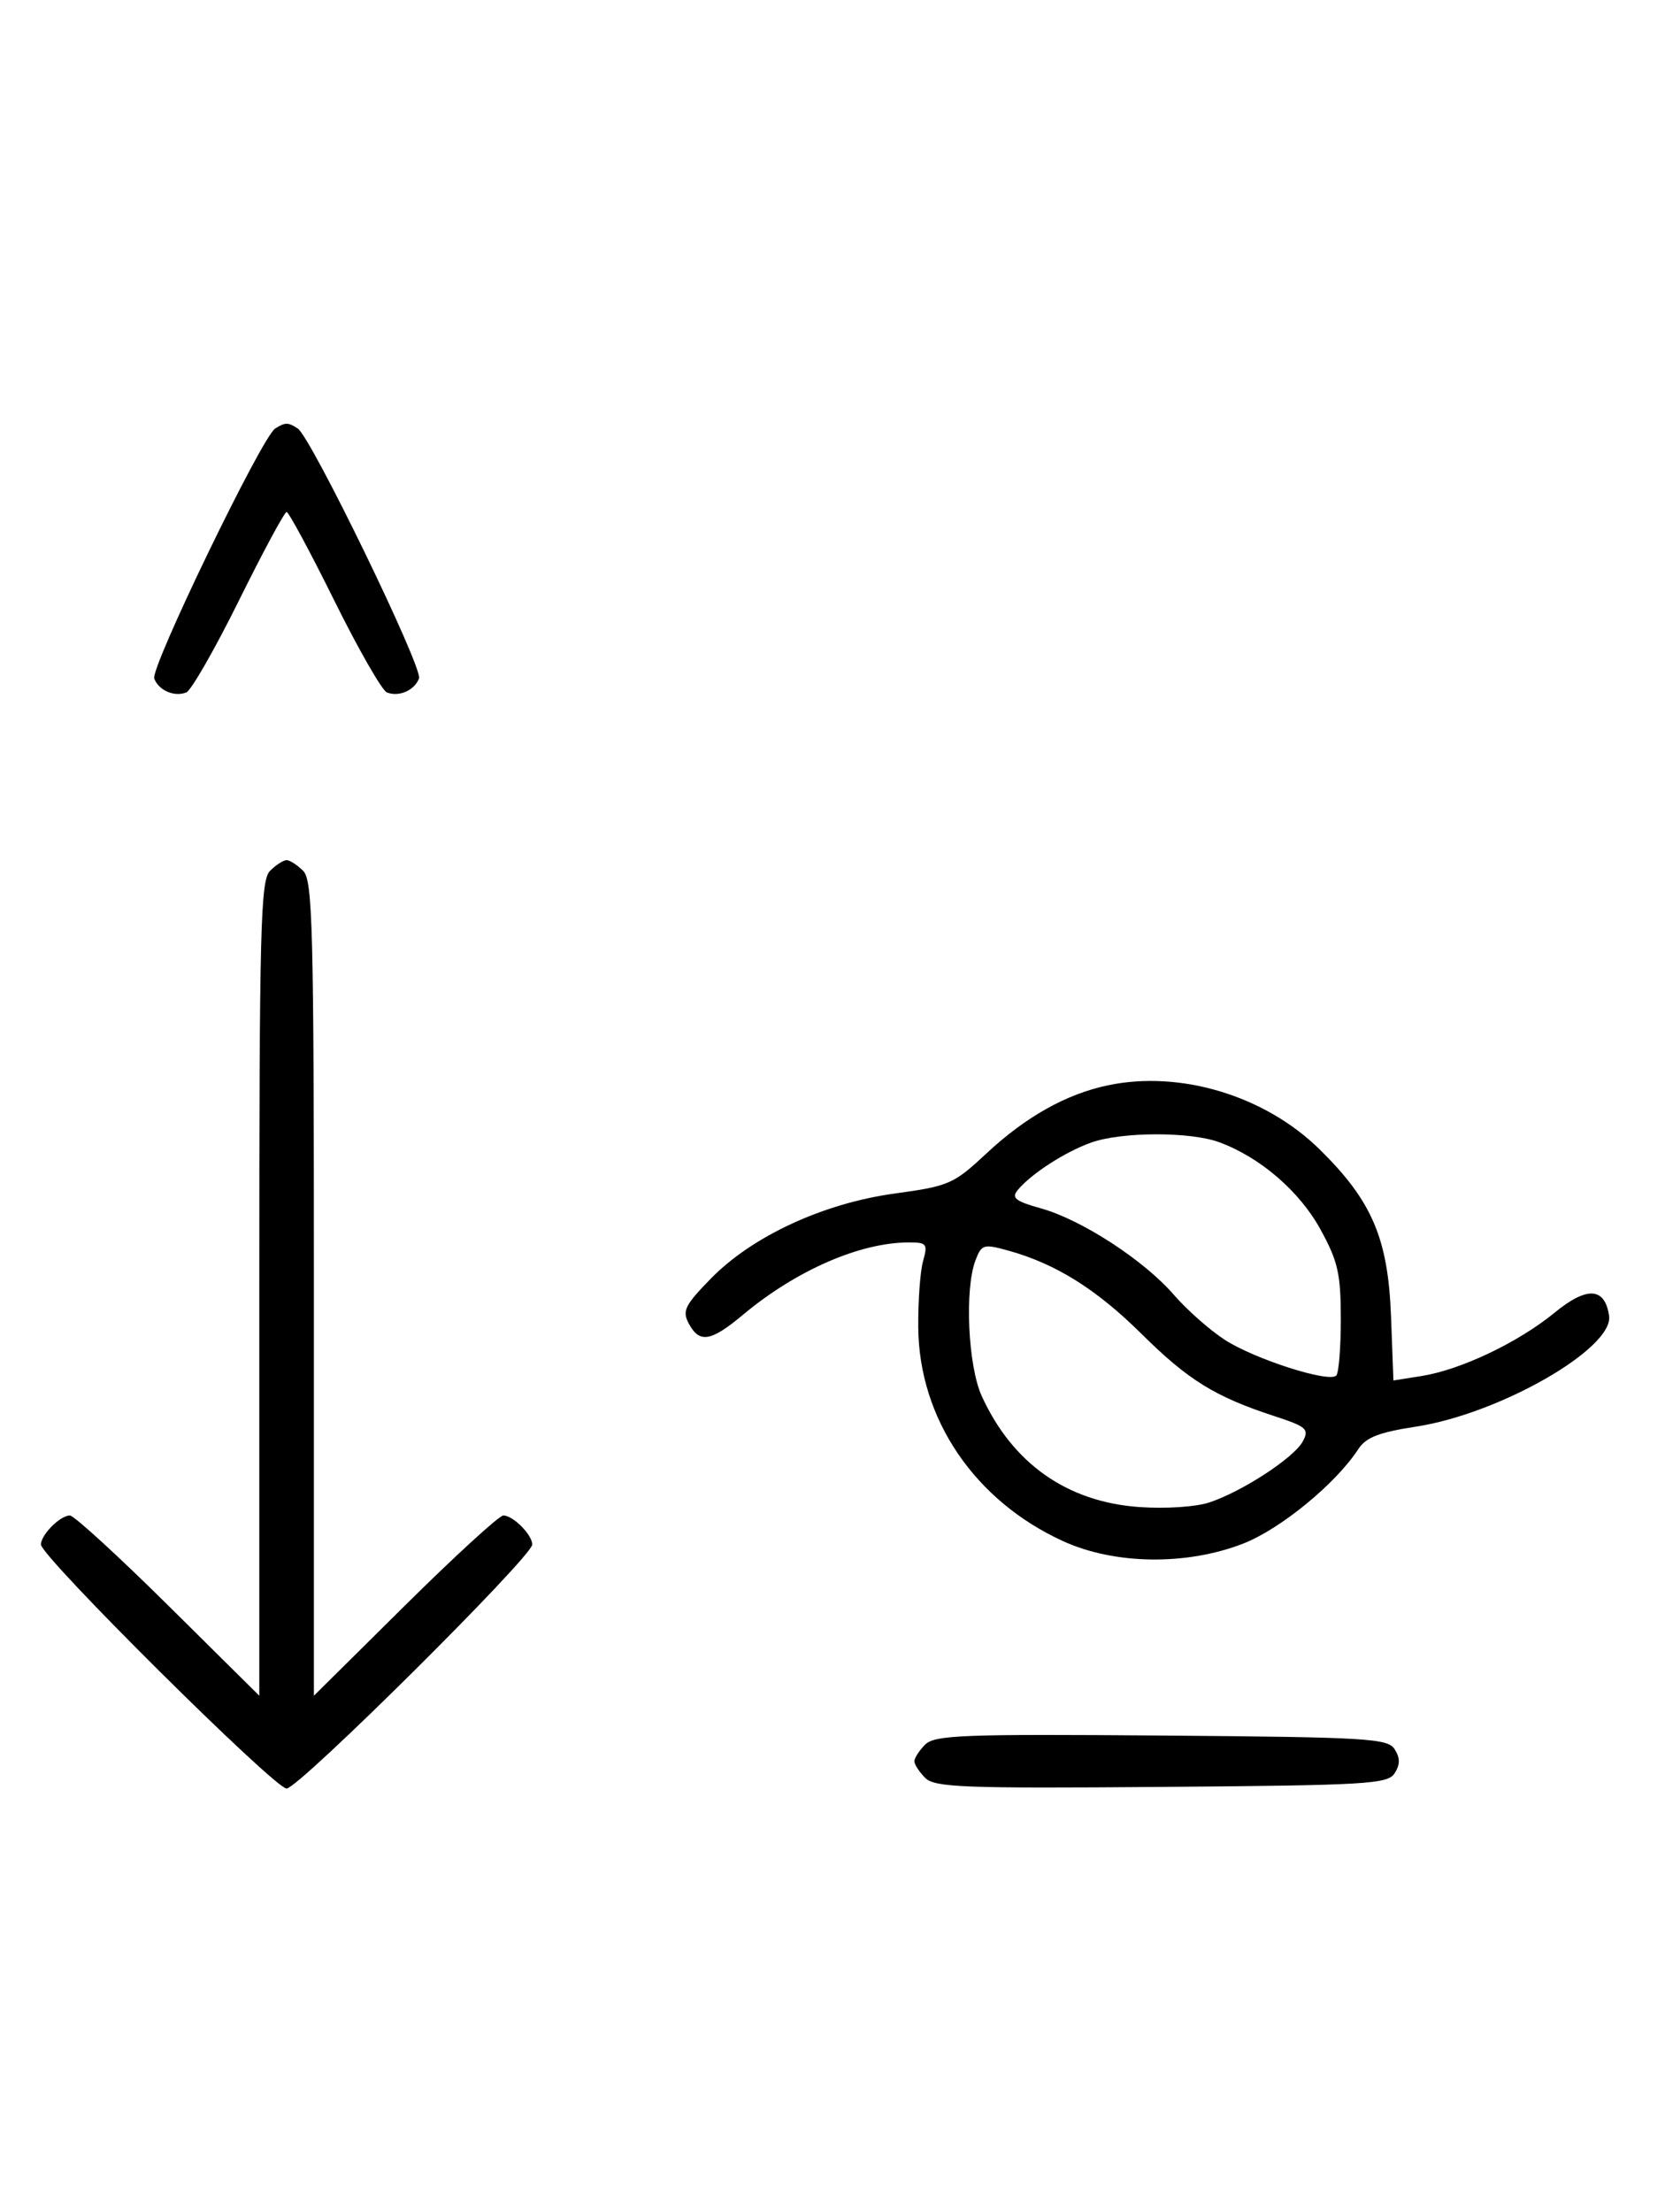 <svg xmlns="http://www.w3.org/2000/svg" width="244" height="324" viewBox="0 0 244 324" version="1.1">
	<path d="M 40.316 62.784 C 38.369 64.022, 22.007 97.855, 22.604 99.410 C 23.269 101.144, 25.524 102.120, 27.295 101.440 C 28.007 101.167, 31.480 95.106, 35.014 87.972 C 38.547 80.837, 41.691 75, 42 75 C 42.309 75, 45.453 80.837, 48.986 87.972 C 52.520 95.106, 55.993 101.167, 56.705 101.440 C 58.487 102.124, 60.732 101.141, 61.407 99.381 C 61.997 97.844, 45.582 64.037, 43.628 62.765 C 42.214 61.845, 41.789 61.847, 40.316 62.784 M 39.571 127.571 C 38.178 128.965, 38 135.897, 38 188.774 L 38 248.405 24.667 235.202 C 17.334 227.941, 10.841 222, 10.239 222 C 8.813 222, 6 224.825, 6 226.257 C 6 228.006, 40.239 262, 42 262 C 43.761 262, 78 228.006, 78 226.257 C 78 224.825, 75.187 222, 73.761 222 C 73.159 222, 66.666 227.941, 59.333 235.202 L 46 248.405 46 188.774 C 46 135.897, 45.822 128.965, 44.429 127.571 C 43.564 126.707, 42.471 126, 42 126 C 41.529 126, 40.436 126.707, 39.571 127.571 M 162.344 158.988 C 156.246 160.273, 150.310 163.602, 144.573 168.954 C 139.742 173.462, 139.101 173.742, 131.116 174.838 C 120.633 176.277, 110.230 181.092, 104.154 187.318 C 100.351 191.215, 99.949 192.036, 100.939 193.886 C 102.506 196.814, 104.159 196.545, 108.894 192.589 C 116.683 186.081, 126.051 182, 133.201 182 C 135.816 182, 135.978 182.215, 135.269 184.750 C 134.846 186.262, 134.530 190.650, 134.568 194.500 C 134.697 207.849, 142.817 219.822, 155.762 225.749 C 163.328 229.212, 173.861 229.359, 182.188 226.117 C 187.657 223.988, 195.772 217.331, 199.056 212.279 C 200.174 210.559, 202.079 209.817, 207.500 208.987 C 219.791 207.105, 236.518 197.504, 235.805 192.740 C 235.178 188.551, 232.558 188.409, 227.803 192.305 C 222.505 196.646, 214.085 200.655, 208.350 201.565 L 204.201 202.224 203.850 192.862 C 203.421 181.408, 201.067 175.909, 193.353 168.339 C 185.358 160.494, 172.950 156.752, 162.344 158.988 M 159.885 167.380 C 156.077 168.741, 151.121 171.944, 149.149 174.320 C 148.183 175.484, 148.787 175.961, 152.569 177.019 C 158.539 178.691, 167.656 184.623, 172.034 189.684 C 173.940 191.888, 177.300 194.854, 179.500 196.275 C 183.883 199.105, 194.748 202.587, 195.824 201.507 C 196.196 201.133, 196.496 197.379, 196.490 193.164 C 196.481 186.544, 196.073 184.759, 193.490 180.061 C 190.428 174.490, 184.660 169.529, 178.684 167.326 C 174.419 165.754, 164.355 165.782, 159.885 167.380 M 142.950 184.632 C 141.341 188.864, 141.860 200.096, 143.867 204.500 C 148.367 214.370, 156.361 220.007, 166.933 220.763 C 170.773 221.038, 175.231 220.749, 177.205 220.097 C 182.035 218.503, 189.641 213.540, 190.922 211.145 C 191.885 209.346, 191.486 208.992, 186.743 207.441 C 178.035 204.592, 174.125 202.171, 167.263 195.376 C 160.649 188.826, 154.670 185.099, 147.700 183.180 C 144.131 182.197, 143.842 182.286, 142.950 184.632 M 135.585 255.558 C 134.713 256.430, 134 257.529, 134 258 C 134 258.471, 134.713 259.570, 135.585 260.442 C 136.978 261.835, 141.159 261.995, 170.226 261.763 C 200.452 261.523, 203.377 261.350, 204.386 259.750 C 205.191 258.474, 205.191 257.526, 204.386 256.250 C 203.377 254.650, 200.452 254.477, 170.226 254.237 C 141.159 254.005, 136.978 254.165, 135.585 255.558 " stroke="none" fill="black" fill-rule="evenodd"/>
</svg>